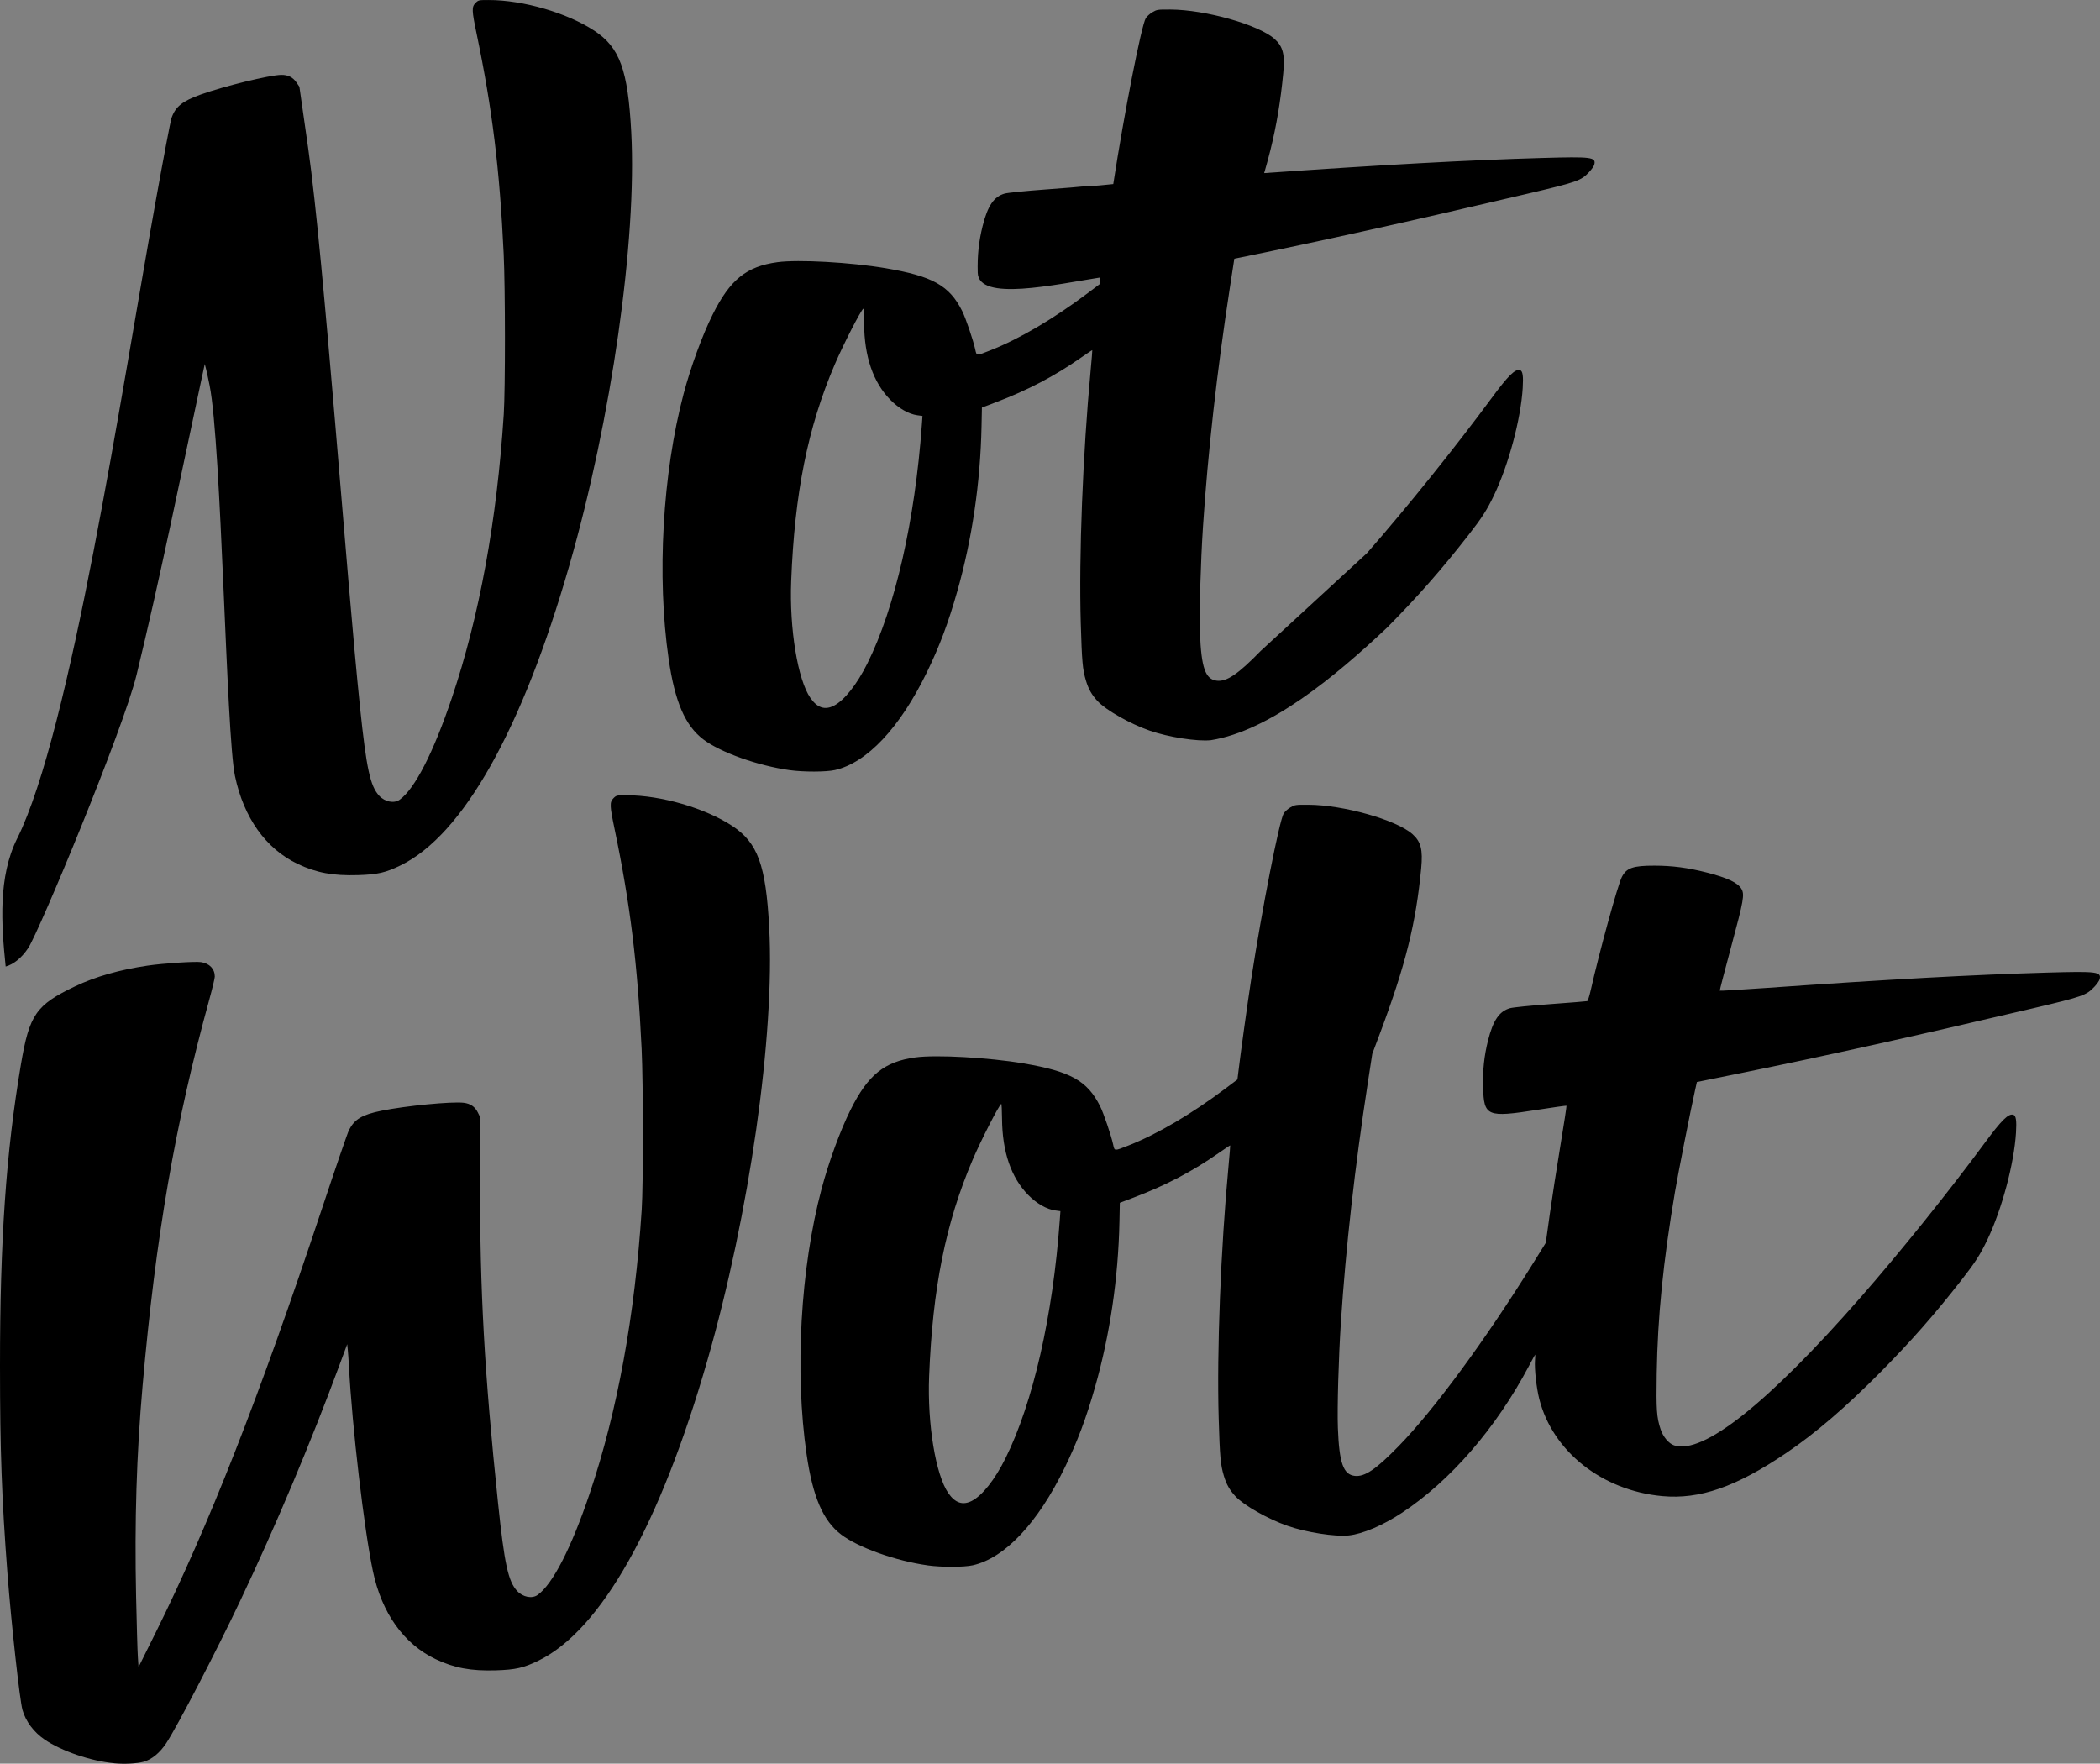 <?xml version="1.0" encoding="UTF-8" standalone="no"?>
<svg
   xmlns:dc="http://purl.org/dc/elements/1.1/"
   xmlns:cc="http://creativecommons.org/ns#"
   xmlns:rdf="http://www.w3.org/1999/02/22-rdf-syntax-ns#"
   xmlns:svg="http://www.w3.org/2000/svg"
   xmlns="http://www.w3.org/2000/svg"
   xmlns:sodipodi="http://sodipodi.sourceforge.net/DTD/sodipodi-0.dtd"
   xmlns:inkscape="http://www.inkscape.org/namespaces/inkscape"
   width="178.339mm"
   height="149.777mm"
   viewBox="0 0 178.339 149.777"
   version="1.1"
   id="svg8"
   sodipodi:docname="notwolt.svg"
   inkscape:version="1.0.1 (3bc2e813f5, 2020-09-07, custom)">
  <rect x="0" y="0" width="178.339" height="149.777" fill="#808080" stroke="none"/>
  <sodipodi:namedview
     pagecolor="#ffffff"
     bordercolor="#666666"
     borderopacity="1"
     objecttolerance="10"
     gridtolerance="10"
     guidetolerance="10"
     inkscape:pageopacity="0"
     inkscape:pageshadow="2"
     inkscape:window-width="1920"
     inkscape:window-height="1050"
     id="namedview911"
     showgrid="false"
     inkscape:zoom="0.26637339"
     inkscape:cx="1464.464"
     inkscape:cy="-91.344994"
     inkscape:window-x="0"
     inkscape:window-y="30"
     inkscape:window-maximized="1"
     inkscape:current-layer="svg8" />
  <defs
     id="defs2" />
  <rect
     style="fill:#ffffff;fill-opacity:0;stroke-width:0.665;stroke-linejoin:round"
     id="rect1474"
     width="220.067"
     height="220.067"
     x="327.206"
     y="-35.3"
     ry="0"
     inkscape:export-filename="/home/sirlarion/repos/wolt_pre-assignment/icon512.png"
     inkscape:export-xdpi="59.09462"
     inkscape:export-ydpi="59.09462" />
  <g
     id="g1482"
     transform="translate(-89.511,29.09)"
     style="fill:#000000;fill-opacity:1">
    <path
       style="fill:#000000;fill-opacity:1;stroke-width:1"
       d="m 99.201,120.649 c -1.968,-0.181 -4.455,-1.027 -5.895,-2.006 -0.922,-0.627 -1.613,-1.55 -1.886,-2.519 -0.235,-0.833 -0.949,-7.333 -1.276,-11.599 -0.484,-6.333 -0.631,-10.406 -0.633,-17.568 -0.004,-10.718 0.515,-18.206 1.779,-25.663 0.717,-4.232 1.275,-5.034 4.609,-6.627 1.704,-0.814 3.769,-1.404 6.136,-1.752 1.342,-0.197 4.044,-0.374 4.55,-0.298 0.723,0.108 1.167,0.577 1.167,1.229 0,0.139 -0.207,1.007 -0.461,1.929 -2.91,10.581 -4.557,20.115 -5.672,32.833 -0.515,5.871 -0.687,11.48 -0.55,17.889 0.05,2.342 0.117,4.647 0.149,5.122 l 0.058,0.865 1.41,-2.836 c 4.533,-9.122 8.842,-20.097 14.14,-36.015 1.16,-3.487 2.203,-6.524 2.318,-6.749 0.469,-0.926 1.112,-1.31 2.754,-1.645 2.055,-0.42 6,-0.802 6.995,-0.677 0.574,0.072 0.953,0.332 1.196,0.82 l 0.196,0.395 -0.007,5.32 c -0.013,9.515 0.365,16.308 1.525,27.418 0.544,5.21 0.864,6.686 1.626,7.506 0.487,0.524 1.265,0.675 1.738,0.338 1.283,-0.914 2.862,-3.993 4.429,-8.636 2.345,-6.95 3.83,-15.063 4.412,-24.1 0.137,-2.128 0.133,-10.673 -0.007,-13.631 -0.339,-7.187 -0.971,-12.33 -2.296,-18.676 -0.418,-2.001 -0.428,-2.288 -0.092,-2.624 0.242,-0.242 0.268,-0.247 1.124,-0.247 2.907,0 6.659,1.09 8.958,2.603 2.167,1.426 2.857,3.32 3.139,8.616 0.488,9.172 -1.68,24.356 -5.253,36.784 -4.02,13.986 -9.036,22.901 -14.338,25.487 -1.271,0.62 -1.942,0.773 -3.619,0.825 -2.121,0.066 -3.548,-0.2 -5.131,-0.956 -2.694,-1.287 -4.566,-3.916 -5.312,-7.461 -0.752,-3.573 -1.761,-12.196 -2.039,-17.425 -0.027,-0.512 -0.071,-1.139 -0.098,-1.393 l -0.048,-0.462 -0.657,1.774 c -2.463,6.653 -5.392,13.611 -8.429,20.02 -2.056,4.339 -5.356,10.689 -6.285,12.094 -0.541,0.818 -1.231,1.385 -1.916,1.573 -0.573,0.157 -1.617,0.211 -2.509,0.129 z m 69.088,-16.804 c -2.697,-0.374 -5.878,-1.506 -7.334,-2.609 -1.545,-1.17 -2.419,-3.198 -2.946,-6.83 -1.015,-6.997 -0.52,-15.777 1.27,-22.521 0.611,-2.303 1.59,-4.974 2.466,-6.73 1.482,-2.97 2.867,-4.089 5.505,-4.448 1.764,-0.24 6.205,0.007 9.18,0.511 4.002,0.678 5.42,1.47 6.507,3.638 0.298,0.595 0.93,2.451 1.105,3.245 0.127,0.576 0.069,0.572 1.307,0.086 2.444,-0.961 5.367,-2.681 8.266,-4.864 l 0.984,-0.741 0.059,-0.492 c 0.202,-1.696 0.79,-5.939 1.111,-8.027 0.925,-6.008 2.389,-13.472 2.76,-14.077 0.093,-0.152 0.347,-0.38 0.564,-0.508 0.379,-0.223 0.439,-0.232 1.538,-0.226 2.957,0.015 7.453,1.281 8.816,2.482 0.735,0.648 0.908,1.319 0.755,2.931 -0.444,4.659 -1.335,8.228 -3.48,13.95 l -0.674,1.798 -0.378,2.455 c -1.099,7.14 -1.869,13.984 -2.284,20.32 -0.198,3.013 -0.32,7.291 -0.257,8.975 0.112,2.986 0.46,3.975 1.435,4.085 0.845,0.095 1.799,-0.552 3.73,-2.532 3.006,-3.082 7.335,-8.971 11.397,-15.503 l 1.093,-1.758 0.34,-2.433 c 0.187,-1.338 0.591,-3.95 0.898,-5.803 0.307,-1.854 0.541,-3.386 0.521,-3.406 -0.02,-0.02 -1.139,0.137 -2.486,0.348 -4.259,0.667 -4.529,0.555 -4.596,-1.91 -0.04,-1.458 0.086,-2.654 0.418,-3.98 0.429,-1.713 0.957,-2.487 1.872,-2.744 0.254,-0.071 1.751,-0.222 3.454,-0.347 1.653,-0.121 3.048,-0.234 3.099,-0.251 0.051,-0.017 0.178,-0.405 0.282,-0.863 0.747,-3.311 2.303,-8.979 2.659,-9.68 0.391,-0.771 0.949,-0.965 2.765,-0.962 1.528,0.002 2.841,0.174 4.445,0.583 1.744,0.444 2.635,0.863 2.942,1.383 0.282,0.477 0.198,0.954 -0.859,4.881 -0.552,2.049 -0.992,3.745 -0.978,3.77 0.014,0.024 1.771,-0.079 3.905,-0.229 10.286,-0.725 17.653,-1.128 23.904,-1.306 4.254,-0.121 4.612,-0.075 4.451,0.567 -0.03,0.12 -0.225,0.401 -0.434,0.624 -0.69,0.737 -0.989,0.843 -5.169,1.827 -10.017,2.358 -17.769,4.078 -24.963,5.536 l -3.636,0.737 -0.151,0.672 c -0.365,1.618 -1.445,7.087 -1.713,8.673 -0.999,5.908 -1.472,10.612 -1.548,15.409 -0.049,3.095 -0.006,3.722 0.328,4.735 0.21,0.64 0.697,1.219 1.149,1.368 2.447,0.807 7.932,-3.542 15.812,-12.54 3.393,-3.874 7.485,-8.965 10.581,-13.163 1.415,-1.919 2.007,-2.5 2.416,-2.37 0.225,0.071 0.287,0.493 0.224,1.516 -0.162,2.635 -1.191,6.49 -2.424,9.078 -0.601,1.262 -1.039,1.946 -2.189,3.418 -2.306,2.953 -4.252,5.167 -6.869,7.818 -2.942,2.979 -5.551,5.218 -8.039,6.9 -4.254,2.875 -7.337,3.947 -10.516,3.654 -5.112,-0.47 -9.318,-3.794 -10.451,-8.258 -0.237,-0.935 -0.414,-2.533 -0.361,-3.264 0.02,-0.275 0.028,-0.5 0.017,-0.5 -0.011,0 -0.256,0.448 -0.545,0.995 -2.778,5.253 -6.651,9.727 -10.775,12.446 -1.614,1.065 -3.32,1.791 -4.506,1.918 -1.161,0.125 -3.615,-0.258 -5.198,-0.81 -1.678,-0.585 -3.7,-1.731 -4.428,-2.509 -0.492,-0.526 -0.775,-1.028 -0.99,-1.753 -0.281,-0.949 -0.339,-1.596 -0.435,-4.864 -0.167,-5.707 0.17,-14.345 0.841,-21.509 0.085,-0.908 0.146,-1.662 0.136,-1.675 -0.01,-0.013 -0.432,0.266 -0.938,0.62 -2.268,1.588 -4.513,2.765 -7.262,3.809 l -1.173,0.445 -0.032,1.596 c -0.097,4.79 -0.805,9.596 -2.065,14.027 -0.763,2.682 -1.507,4.661 -2.584,6.873 -2.293,4.71 -5.085,7.674 -7.806,8.287 -0.745,0.168 -2.656,0.172 -3.836,0.008 z m 3.748,-5.471 c 0.893,-0.455 1.955,-1.796 2.854,-3.602 2.345,-4.711 4.034,-12.107 4.619,-20.232 l 0.056,-0.774 -0.438,-0.06 c -0.734,-0.101 -1.571,-0.579 -2.288,-1.306 -1.461,-1.482 -2.211,-3.663 -2.233,-6.496 -0.006,-0.705 -0.035,-1.268 -0.064,-1.25 -0.206,0.126 -1.716,3.074 -2.433,4.752 -2.288,5.352 -3.403,10.904 -3.695,18.397 -0.157,4.037 0.559,8.373 1.637,9.916 0.582,0.833 1.222,1.045 1.986,0.655 z"
       id="path1478" />
    <path
       style="fill:#000000;fill-opacity:1;stroke-width:1"
       d="m 90.972,42.115 c 4.533,-9.122 8.792,-37.635 11.765,-54.146 0.651,-3.616 1.25,-6.771 1.331,-7.011 0.332,-0.984 0.913,-1.455 2.491,-2.021 1.974,-0.709 5.824,-1.649 6.827,-1.668 0.579,-0.011 0.991,0.192 1.3,0.641 l 0.25,0.363 0.752,5.267 c 1.344,9.42 3.239,36.332 4.399,47.442 0.544,5.21 0.864,6.686 1.626,7.506 0.487,0.524 1.265,0.675 1.738,0.338 1.283,-0.914 2.862,-3.993 4.429,-8.636 2.345,-6.95 3.83,-15.063 4.412,-24.1 0.137,-2.128 0.133,-10.673 -0.007,-13.631 -0.339,-7.187 -0.971,-12.33 -2.296,-18.676 -0.418,-2.001 -0.428,-2.288 -0.092,-2.624 0.242,-0.242 0.268,-0.247 1.124,-0.247 2.907,0 6.659,1.09 8.958,2.603 2.167,1.426 2.857,3.32 3.139,8.616 0.488,9.172 -1.68,24.356 -5.253,36.784 -4.02,13.986 -9.036,22.901 -14.338,25.487 -1.271,0.62 -1.942,0.773 -3.619,0.825 -2.121,0.066 -3.548,-0.2 -5.131,-0.956 -2.694,-1.287 -4.566,-3.916 -5.312,-7.461 -0.752,-3.573 -1.134,-28.038 -2.155,-33.174 -0.1,-0.503 -0.233,-1.117 -0.296,-1.365 l -0.114,-0.45 -0.397,1.85 c -1.489,6.936 -3.448,16.578 -5.394,24.545 -1.139,4.665 -8.272,21.797 -9.201,23.202 -0.541,0.818 -1.231,1.385 -1.916,1.573 -0.373,-3.62 -0.644,-7.614 0.976,-10.873 z M 183.259,-5.575 c -4.259,0.667 -10.649,2.114 -10.716,-0.352 -0.04,-1.458 0.086,-2.654 0.418,-3.98 0.429,-1.713 0.957,-2.487 1.872,-2.744 0.254,-0.071 1.751,-0.222 3.454,-0.347 1.653,-0.121 3.048,-0.234 3.099,-0.251 2.599,-0.112 1.599,-0.233 11.256,-0.889 0.014,0.024 1.771,-0.079 3.905,-0.229 10.286,-0.725 17.653,-1.128 23.904,-1.306 4.254,-0.121 4.612,-0.075 4.451,0.567 -0.03,0.12 -0.225,0.401 -0.434,0.624 -0.69,0.737 -0.989,0.843 -5.169,1.827 -10.017,2.358 -17.769,4.078 -24.963,5.536 m 11.267,24.997 c 3.393,-3.874 7.485,-8.965 10.581,-13.163 1.415,-1.919 2.007,-2.5 2.416,-2.37 0.225,0.071 0.287,0.493 0.224,1.516 -0.162,2.635 -1.191,6.49 -2.424,9.078 -0.601,1.262 -1.039,1.946 -2.189,3.418 -2.306,2.953 -4.252,5.167 -6.869,7.818 -4.462,4.217 -10.034,8.808 -14.997,9.593 -1.161,0.125 -3.615,-0.258 -5.198,-0.81 -1.678,-0.585 -3.7,-1.731 -4.428,-2.509 -0.492,-0.526 -0.775,-1.028 -0.99,-1.753 -0.281,-0.949 -0.339,-1.596 -0.435,-4.864 -0.167,-5.707 0.17,-14.345 0.841,-21.509 0.085,-0.908 0.146,-1.662 0.136,-1.675 -0.01,-0.013 -0.432,0.266 -0.938,0.62 -2.268,1.588 -4.513,2.765 -7.262,3.809 l -1.173,0.445 -0.032,1.596 c -0.097,4.79 -0.805,9.596 -2.065,14.027 -0.763,2.682 -1.507,4.661 -2.584,6.873 -2.293,4.71 -5.085,7.674 -7.806,8.287 -0.745,0.168 -2.656,0.172 -3.836,0.008 l 3e-5,2.8e-4 c -2.697,-0.374 -5.878,-1.506 -7.334,-2.609 -1.545,-1.17 -2.419,-3.198 -2.946,-6.83 -1.015,-6.997 -0.52,-15.777 1.27,-22.521 0.611,-2.303 1.59,-4.974 2.466,-6.73 1.482,-2.97 2.867,-4.089 5.505,-4.448 1.764,-0.24 6.205,0.007 9.18,0.511 4.002,0.678 5.42,1.47 6.507,3.638 0.298,0.595 0.93,2.451 1.105,3.245 0.127,0.576 0.069,0.572 1.307,0.086 2.444,-0.961 5.367,-2.681 8.266,-4.864 l 0.984,-0.741 0.059,-0.492 c 0.202,-1.696 0.79,-5.939 1.111,-8.027 0.925,-6.008 2.389,-13.472 2.76,-14.077 0.093,-0.152 0.347,-0.38 0.564,-0.508 0.379,-0.223 0.439,-0.232 1.538,-0.226 2.957,0.015 7.453,1.281 8.816,2.482 0.735,0.648 0.908,1.319 0.755,2.931 -0.444,4.659 -1.335,8.228 -3.48,13.95 l -0.674,1.798 -0.378,2.455 c -1.099,7.14 -1.869,13.984 -2.284,20.32 -0.198,3.013 -0.32,7.291 -0.257,8.975 0.112,2.986 0.46,3.975 1.435,4.085 0.845,0.095 1.799,-0.552 3.73,-2.532 m -36.257,4.658 c 0.893,-0.455 1.955,-1.796 2.854,-3.602 2.345,-4.711 4.034,-12.107 4.619,-20.232 l 0.056,-0.774 -0.438,-0.06 c -0.734,-0.101 -1.571,-0.579 -2.288,-1.306 -1.461,-1.482 -2.211,-3.663 -2.233,-6.496 -0.006,-0.705 -0.035,-1.268 -0.064,-1.25 -0.206,0.126 -1.716,3.074 -2.433,4.752 -2.288,5.352 -3.403,10.904 -3.695,18.397 -0.157,4.037 0.559,8.373 1.637,9.916 0.582,0.833 1.222,1.045 1.986,0.655 z"
       id="path1480" />
  </g>
  <rect
     style="fill:#00c2e8;fill-opacity:1;stroke-width:0.665;stroke-linejoin:round"
     id="rect1484"
     width="220.067"
     height="220.067"
     x="327.206"
     y="-35.3"
     ry="29.971"
     inkscape:export-filename="/home/sirlarion/repos/wolt_pre-assignment/icon512.png"
     inkscape:export-xdpi="59.09462"
     inkscape:export-ydpi="59.09462" />
  <g
     id="layer1"
     transform="translate(264.929,28.935)"
     style="fill:#ffffff;fill-opacity:1"
     inkscape:export-filename="/home/sirlarion/repos/wolt_pre-assignment/icon512.png"
     inkscape:export-xdpi="59.09462"
     inkscape:export-ydpi="59.09462">
    <path
       style="fill:#ffffff;fill-opacity:1;stroke-width:1"
       d="m 99.201,120.649 c -1.968,-0.181 -4.455,-1.027 -5.895,-2.006 -0.922,-0.627 -1.613,-1.55 -1.886,-2.519 -0.235,-0.833 -0.949,-7.333 -1.276,-11.599 -0.484,-6.333 -0.631,-10.406 -0.633,-17.568 -0.004,-10.718 0.515,-18.206 1.779,-25.663 0.717,-4.232 1.275,-5.034 4.609,-6.627 1.704,-0.814 3.769,-1.404 6.136,-1.752 1.342,-0.197 4.044,-0.374 4.55,-0.298 0.723,0.108 1.167,0.577 1.167,1.229 0,0.139 -0.207,1.007 -0.461,1.929 -2.91,10.581 -4.557,20.115 -5.672,32.833 -0.515,5.871 -0.687,11.48 -0.55,17.889 0.05,2.342 0.117,4.647 0.149,5.122 l 0.058,0.865 1.41,-2.836 c 4.533,-9.122 8.842,-20.097 14.14,-36.015 1.16,-3.487 2.203,-6.524 2.318,-6.749 0.469,-0.926 1.112,-1.31 2.754,-1.645 2.055,-0.42 6,-0.802 6.995,-0.677 0.574,0.072 0.953,0.332 1.196,0.82 l 0.196,0.395 -0.007,5.32 c -0.013,9.515 0.365,16.308 1.525,27.418 0.544,5.21 0.864,6.686 1.626,7.506 0.487,0.524 1.265,0.675 1.738,0.338 1.283,-0.914 2.862,-3.993 4.429,-8.636 2.345,-6.95 3.83,-15.063 4.412,-24.1 0.137,-2.128 0.133,-10.673 -0.007,-13.631 -0.339,-7.187 -0.971,-12.33 -2.296,-18.676 -0.418,-2.001 -0.428,-2.288 -0.092,-2.624 0.242,-0.242 0.268,-0.247 1.124,-0.247 2.907,0 6.659,1.09 8.958,2.603 2.167,1.426 2.857,3.32 3.139,8.616 0.488,9.172 -1.68,24.356 -5.253,36.784 -4.02,13.986 -9.036,22.901 -14.338,25.487 -1.271,0.62 -1.942,0.773 -3.619,0.825 -2.121,0.066 -3.548,-0.2 -5.131,-0.956 -2.694,-1.287 -4.566,-3.916 -5.312,-7.461 -0.752,-3.573 -1.761,-12.196 -2.039,-17.425 -0.027,-0.512 -0.071,-1.139 -0.098,-1.393 l -0.048,-0.462 -0.657,1.774 c -2.463,6.653 -5.392,13.611 -8.429,20.02 -2.056,4.339 -5.356,10.689 -6.285,12.094 -0.541,0.818 -1.231,1.385 -1.916,1.573 -0.573,0.157 -1.617,0.211 -2.509,0.129 z m 69.088,-16.804 c -2.697,-0.374 -5.878,-1.506 -7.334,-2.609 -1.545,-1.17 -2.419,-3.198 -2.946,-6.83 -1.015,-6.997 -0.52,-15.777 1.27,-22.521 0.611,-2.303 1.59,-4.974 2.466,-6.73 1.482,-2.97 2.867,-4.089 5.505,-4.448 1.764,-0.24 6.205,0.007 9.18,0.511 4.002,0.678 5.42,1.47 6.507,3.638 0.298,0.595 0.93,2.451 1.105,3.245 0.127,0.576 0.069,0.572 1.307,0.086 2.444,-0.961 5.367,-2.681 8.266,-4.864 l 0.984,-0.741 0.059,-0.492 c 0.202,-1.696 0.79,-5.939 1.111,-8.027 0.925,-6.008 2.389,-13.472 2.76,-14.077 0.093,-0.152 0.347,-0.38 0.564,-0.508 0.379,-0.223 0.439,-0.232 1.538,-0.226 2.957,0.015 7.453,1.281 8.816,2.482 0.735,0.648 0.908,1.319 0.755,2.931 -0.444,4.659 -1.335,8.228 -3.48,13.95 l -0.674,1.798 -0.378,2.455 c -1.099,7.14 -1.869,13.984 -2.284,20.32 -0.198,3.013 -0.32,7.291 -0.257,8.975 0.112,2.986 0.46,3.975 1.435,4.085 0.845,0.095 1.799,-0.552 3.73,-2.532 3.006,-3.082 7.335,-8.971 11.397,-15.503 l 1.093,-1.758 0.34,-2.433 c 0.187,-1.338 0.591,-3.95 0.898,-5.803 0.307,-1.854 0.541,-3.386 0.521,-3.406 -0.02,-0.02 -1.139,0.137 -2.486,0.348 -4.259,0.667 -4.529,0.555 -4.596,-1.91 -0.04,-1.458 0.086,-2.654 0.418,-3.98 0.429,-1.713 0.957,-2.487 1.872,-2.744 0.254,-0.071 1.751,-0.222 3.454,-0.347 1.653,-0.121 3.048,-0.234 3.099,-0.251 0.051,-0.017 0.178,-0.405 0.282,-0.863 0.747,-3.311 2.303,-8.979 2.659,-9.68 0.391,-0.771 0.949,-0.965 2.765,-0.962 1.528,0.002 2.841,0.174 4.445,0.583 1.744,0.444 2.635,0.863 2.942,1.383 0.282,0.477 0.198,0.954 -0.859,4.881 -0.552,2.049 -0.992,3.745 -0.978,3.77 0.014,0.024 1.771,-0.079 3.905,-0.229 10.286,-0.725 17.653,-1.128 23.904,-1.306 4.254,-0.121 4.612,-0.075 4.451,0.567 -0.03,0.12 -0.225,0.401 -0.434,0.624 -0.69,0.737 -0.989,0.843 -5.169,1.827 -10.017,2.358 -17.769,4.078 -24.963,5.536 l -3.636,0.737 -0.151,0.672 c -0.365,1.618 -1.445,7.087 -1.713,8.673 -0.999,5.908 -1.472,10.612 -1.548,15.409 -0.049,3.095 -0.006,3.722 0.328,4.735 0.21,0.64 0.697,1.219 1.149,1.368 2.447,0.807 7.932,-3.542 15.812,-12.54 3.393,-3.874 7.485,-8.965 10.581,-13.163 1.415,-1.919 2.007,-2.5 2.416,-2.37 0.225,0.071 0.287,0.493 0.224,1.516 -0.162,2.635 -1.191,6.49 -2.424,9.078 -0.601,1.262 -1.039,1.946 -2.189,3.418 -2.306,2.953 -4.252,5.167 -6.869,7.818 -2.942,2.979 -5.551,5.218 -8.039,6.9 -4.254,2.875 -7.337,3.947 -10.516,3.654 -5.112,-0.47 -9.318,-3.794 -10.451,-8.258 -0.237,-0.935 -0.414,-2.533 -0.361,-3.264 0.02,-0.275 0.028,-0.5 0.017,-0.5 -0.011,0 -0.256,0.448 -0.545,0.995 -2.778,5.253 -6.651,9.727 -10.775,12.446 -1.614,1.065 -3.32,1.791 -4.506,1.918 -1.161,0.125 -3.615,-0.258 -5.198,-0.81 -1.678,-0.585 -3.7,-1.731 -4.428,-2.509 -0.492,-0.526 -0.775,-1.028 -0.99,-1.753 -0.281,-0.949 -0.339,-1.596 -0.435,-4.864 -0.167,-5.707 0.17,-14.345 0.841,-21.509 0.085,-0.908 0.146,-1.662 0.136,-1.675 -0.01,-0.013 -0.432,0.266 -0.938,0.62 -2.268,1.588 -4.513,2.765 -7.262,3.809 l -1.173,0.445 -0.032,1.596 c -0.097,4.79 -0.805,9.596 -2.065,14.027 -0.763,2.682 -1.507,4.661 -2.584,6.873 -2.293,4.71 -5.085,7.674 -7.806,8.287 -0.745,0.168 -2.656,0.172 -3.836,0.008 z m 3.748,-5.471 c 0.893,-0.455 1.955,-1.796 2.854,-3.602 2.345,-4.711 4.034,-12.107 4.619,-20.232 l 0.056,-0.774 -0.438,-0.06 c -0.734,-0.101 -1.571,-0.579 -2.288,-1.306 -1.461,-1.482 -2.211,-3.663 -2.233,-6.496 -0.006,-0.705 -0.035,-1.268 -0.064,-1.25 -0.206,0.126 -1.716,3.074 -2.433,4.752 -2.288,5.352 -3.403,10.904 -3.695,18.397 -0.157,4.037 0.559,8.373 1.637,9.916 0.582,0.833 1.222,1.045 1.986,0.655 z"
       id="path849" />
    <path
       style="fill:#ffffff;fill-opacity:1;stroke-width:1"
       d="m 90.972,42.115 c 4.533,-9.122 8.792,-37.635 11.765,-54.146 0.651,-3.616 1.25,-6.771 1.331,-7.011 0.332,-0.984 0.913,-1.455 2.491,-2.021 1.974,-0.709 5.824,-1.649 6.827,-1.668 0.579,-0.011 0.991,0.192 1.3,0.641 l 0.25,0.363 0.752,5.267 c 1.344,9.42 3.239,36.332 4.399,47.442 0.544,5.21 0.864,6.686 1.626,7.506 0.487,0.524 1.265,0.675 1.738,0.338 1.283,-0.914 2.862,-3.993 4.429,-8.636 2.345,-6.95 3.83,-15.063 4.412,-24.1 0.137,-2.128 0.133,-10.673 -0.007,-13.631 -0.339,-7.187 -0.971,-12.33 -2.296,-18.676 -0.418,-2.001 -0.428,-2.288 -0.092,-2.624 0.242,-0.242 0.268,-0.247 1.124,-0.247 2.907,0 6.659,1.09 8.958,2.603 2.167,1.426 2.857,3.32 3.139,8.616 0.488,9.172 -1.68,24.356 -5.253,36.784 -4.02,13.986 -9.036,22.901 -14.338,25.487 -1.271,0.62 -1.942,0.773 -3.619,0.825 -2.121,0.066 -3.548,-0.2 -5.131,-0.956 -2.694,-1.287 -4.566,-3.916 -5.312,-7.461 -0.752,-3.573 -1.134,-28.038 -2.155,-33.174 -0.1,-0.503 -0.233,-1.117 -0.296,-1.365 l -0.114,-0.45 -0.397,1.85 c -1.489,6.936 -3.448,16.578 -5.394,24.545 -1.139,4.665 -8.272,21.797 -9.201,23.202 -0.541,0.818 -1.231,1.385 -1.916,1.573 -0.373,-3.62 -0.644,-7.614 0.976,-10.873 z M 183.259,-5.575 c -4.259,0.667 -10.649,2.114 -10.716,-0.352 -0.04,-1.458 0.086,-2.654 0.418,-3.98 0.429,-1.713 0.957,-2.487 1.872,-2.744 0.254,-0.071 1.751,-0.222 3.454,-0.347 1.653,-0.121 3.048,-0.234 3.099,-0.251 2.599,-0.112 1.599,-0.233 11.256,-0.889 0.014,0.024 1.771,-0.079 3.905,-0.229 10.286,-0.725 17.653,-1.128 23.904,-1.306 4.254,-0.121 4.612,-0.075 4.451,0.567 -0.03,0.12 -0.225,0.401 -0.434,0.624 -0.69,0.737 -0.989,0.843 -5.169,1.827 -10.017,2.358 -17.769,4.078 -24.963,5.536 m 11.267,24.997 c 3.393,-3.874 7.485,-8.965 10.581,-13.163 1.415,-1.919 2.007,-2.5 2.416,-2.37 0.225,0.071 0.287,0.493 0.224,1.516 -0.162,2.635 -1.191,6.49 -2.424,9.078 -0.601,1.262 -1.039,1.946 -2.189,3.418 -2.306,2.953 -4.252,5.167 -6.869,7.818 -4.462,4.217 -10.034,8.808 -14.997,9.593 -1.161,0.125 -3.615,-0.258 -5.198,-0.81 -1.678,-0.585 -3.7,-1.731 -4.428,-2.509 -0.492,-0.526 -0.775,-1.028 -0.99,-1.753 -0.281,-0.949 -0.339,-1.596 -0.435,-4.864 -0.167,-5.707 0.17,-14.345 0.841,-21.509 0.085,-0.908 0.146,-1.662 0.136,-1.675 -0.01,-0.013 -0.432,0.266 -0.938,0.62 -2.268,1.588 -4.513,2.765 -7.262,3.809 l -1.173,0.445 -0.032,1.596 c -0.097,4.79 -0.805,9.596 -2.065,14.027 -0.763,2.682 -1.507,4.661 -2.584,6.873 -2.293,4.71 -5.085,7.674 -7.806,8.287 -0.745,0.168 -2.656,0.172 -3.836,0.008 l 3e-5,2.8e-4 c -2.697,-0.374 -5.878,-1.506 -7.334,-2.609 -1.545,-1.17 -2.419,-3.198 -2.946,-6.83 -1.015,-6.997 -0.52,-15.777 1.27,-22.521 0.611,-2.303 1.59,-4.974 2.466,-6.73 1.482,-2.97 2.867,-4.089 5.505,-4.448 1.764,-0.24 6.205,0.007 9.18,0.511 4.002,0.678 5.42,1.47 6.507,3.638 0.298,0.595 0.93,2.451 1.105,3.245 0.127,0.576 0.069,0.572 1.307,0.086 2.444,-0.961 5.367,-2.681 8.266,-4.864 l 0.984,-0.741 0.059,-0.492 c 0.202,-1.696 0.79,-5.939 1.111,-8.027 0.925,-6.008 2.389,-13.472 2.76,-14.077 0.093,-0.152 0.347,-0.38 0.564,-0.508 0.379,-0.223 0.439,-0.232 1.538,-0.226 2.957,0.015 7.453,1.281 8.816,2.482 0.735,0.648 0.908,1.319 0.755,2.931 -0.444,4.659 -1.335,8.228 -3.48,13.95 l -0.674,1.798 -0.378,2.455 c -1.099,7.14 -1.869,13.984 -2.284,20.32 -0.198,3.013 -0.32,7.291 -0.257,8.975 0.112,2.986 0.46,3.975 1.435,4.085 0.845,0.095 1.799,-0.552 3.73,-2.532 m -36.257,4.658 c 0.893,-0.455 1.955,-1.796 2.854,-3.602 2.345,-4.711 4.034,-12.107 4.619,-20.232 l 0.056,-0.774 -0.438,-0.06 c -0.734,-0.101 -1.571,-0.579 -2.288,-1.306 -1.461,-1.482 -2.211,-3.663 -2.233,-6.496 -0.006,-0.705 -0.035,-1.268 -0.064,-1.25 -0.206,0.126 -1.716,3.074 -2.433,4.752 -2.288,5.352 -3.403,10.904 -3.695,18.397 -0.157,4.037 0.559,8.373 1.637,9.916 0.582,0.833 1.222,1.045 1.986,0.655 z"
       id="path847" />
  </g>
</svg>
